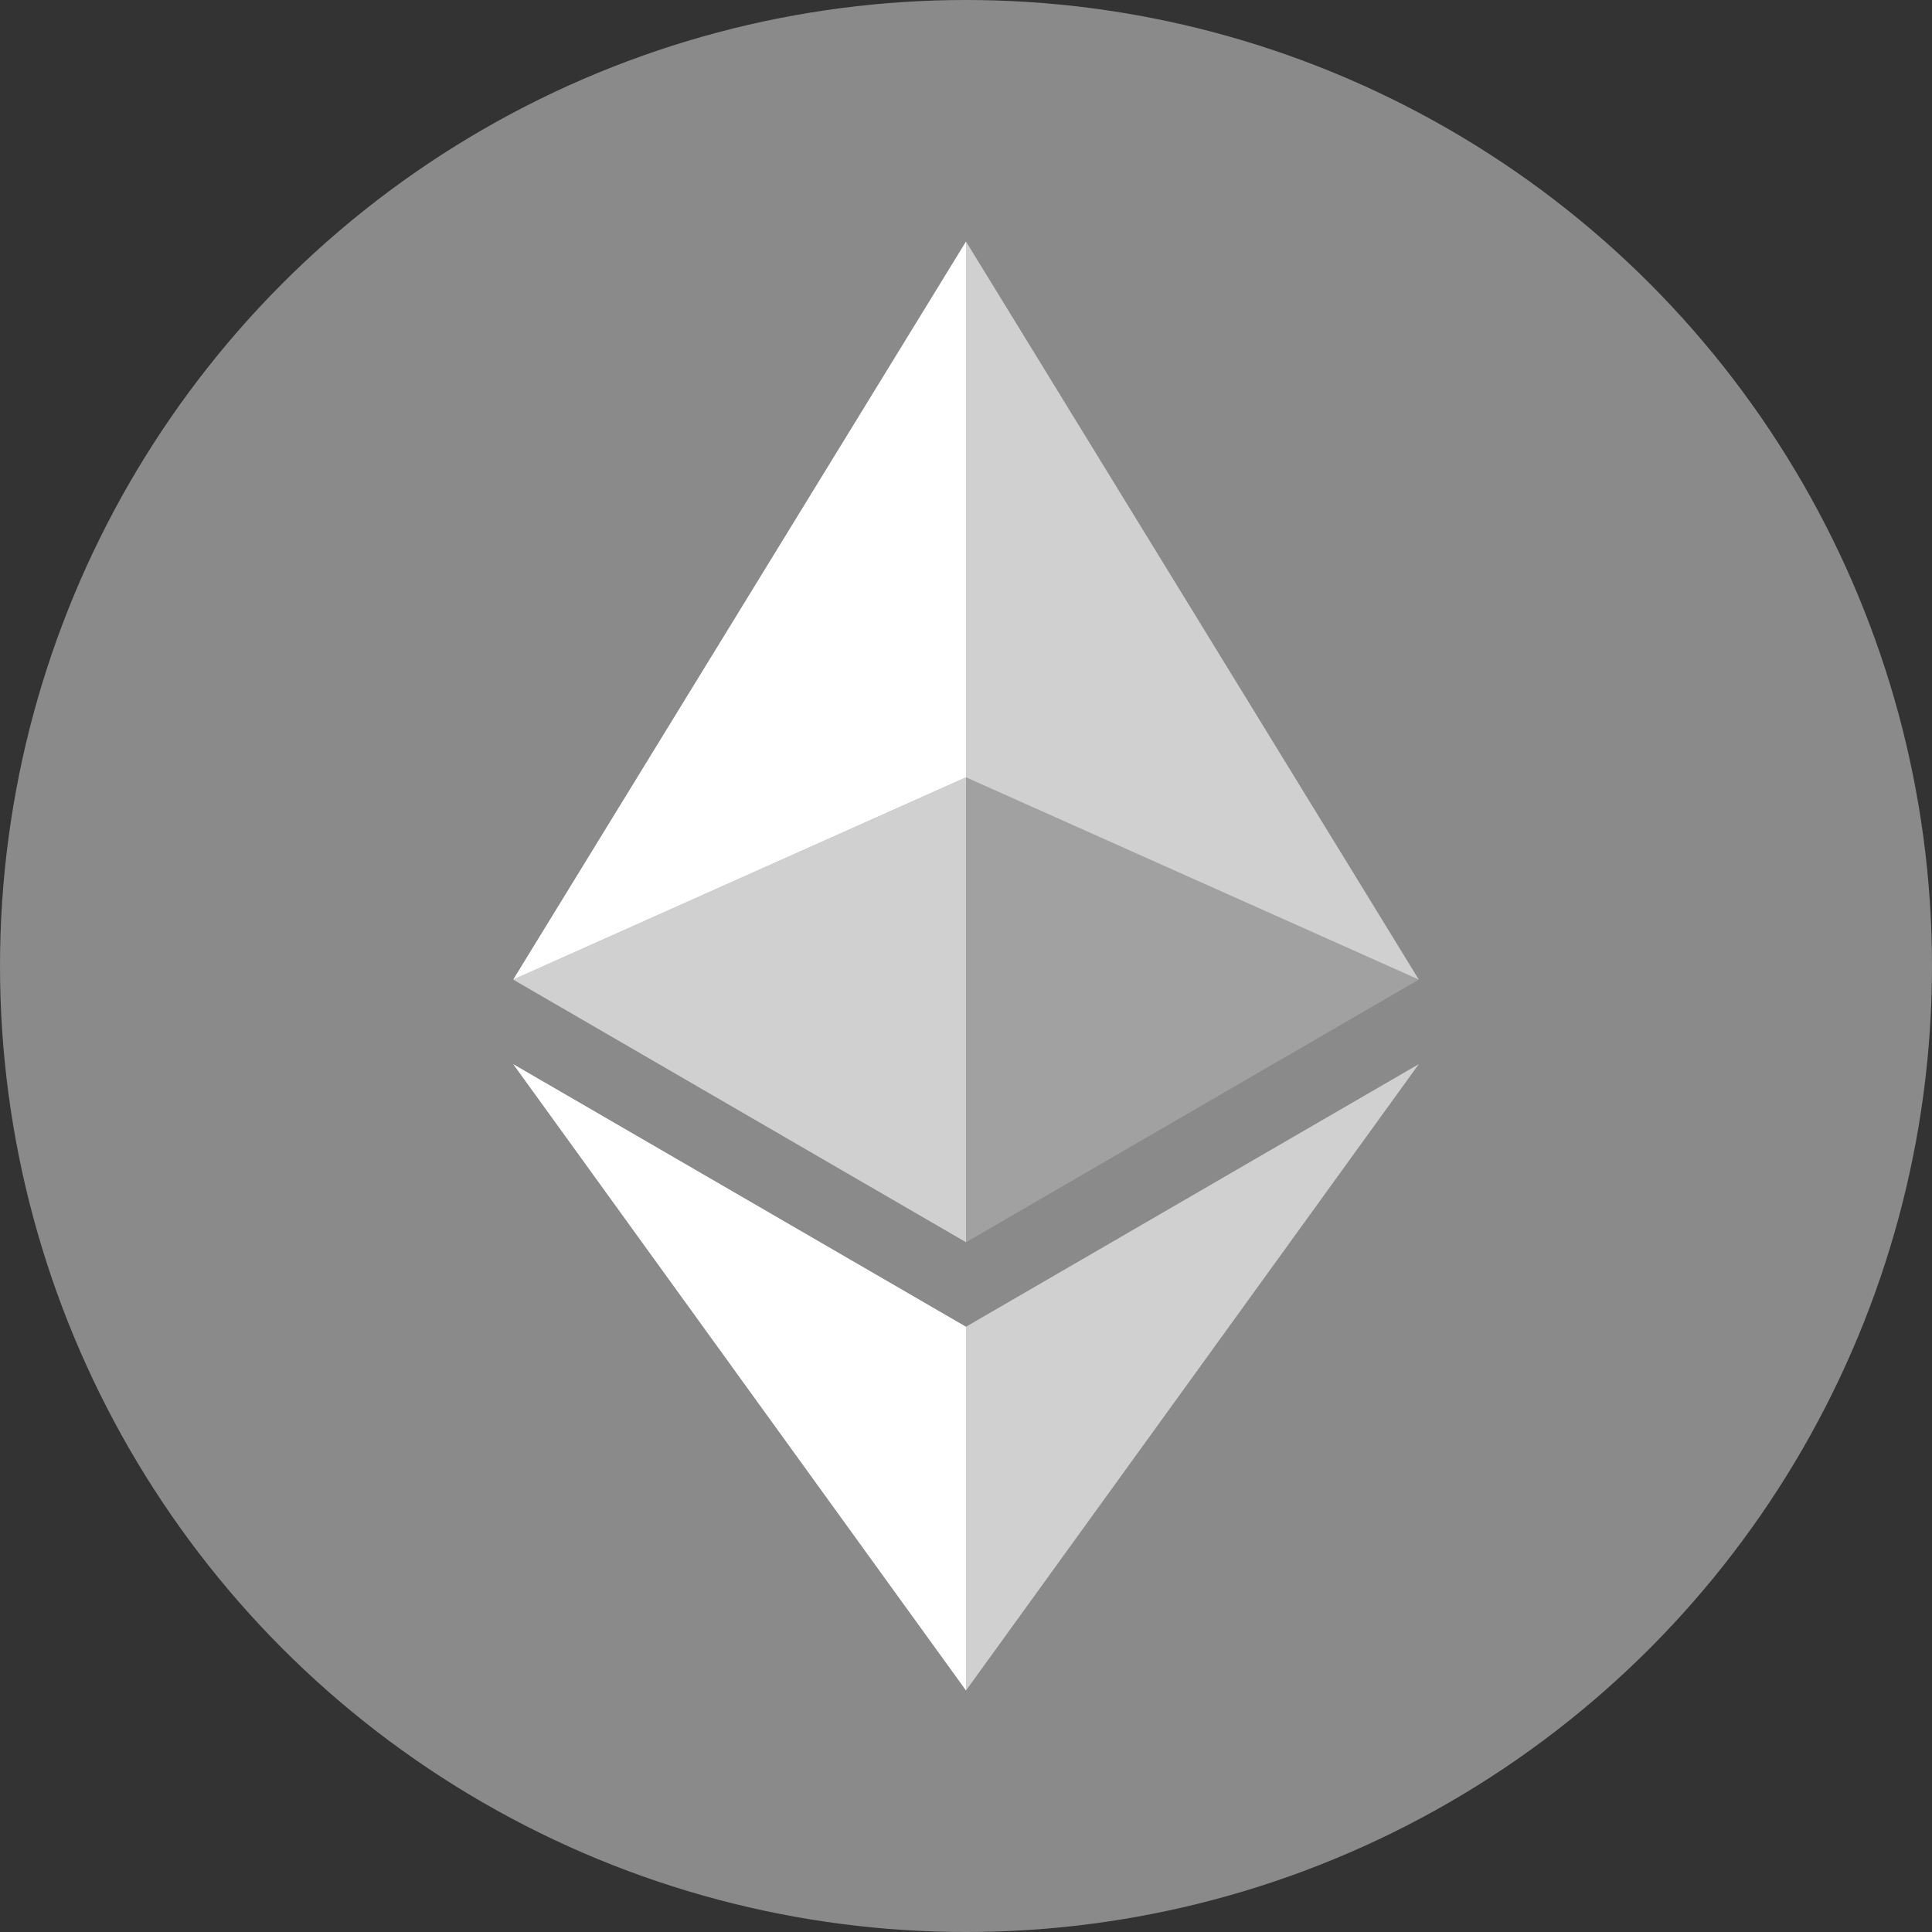 <?xml version="1.0" encoding="UTF-8"?>
<svg id="Layer_1" xmlns="http://www.w3.org/2000/svg" version="1.1" viewBox="0 0 128 128">
  <rect x="0" y="0" width="128" height="128" fill="#333333" stroke="none"/>
  <!-- Generator: Adobe Illustrator 29.4.0, SVG Export Plug-In . SVG Version: 2.1.0 Build 152)  -->
  <defs>
    <style>
      .st0, .st1, .st2 {
        fill: #fff;
      }

      .st3 {
        fill: #8a8a8a;
      }

      .st1 {
        fill-opacity: .2;
      }

      .st2 {
        fill-opacity: .6;
      }
    </style>
  </defs>
  <circle class="st3" cx="64" cy="64" r="64"/>
  <g>
    <path class="st2" d="M64,16v35.5l30,13.4-30-48.9Z"/>
    <path class="st0" d="M64,16l-30,48.9,30-13.4V16Z"/>
    <path class="st2" d="M64,87.9v24.1l30-41.5-30,17.4Z"/>
    <path class="st0" d="M64,112v-24.1l-30-17.4,30,41.5Z"/>
    <path class="st1" d="M64,82.3l30-17.4-30-13.4v30.8Z"/>
    <path class="st2" d="M34,64.9l30,17.4v-30.8l-30,13.4Z"/>
  </g>
</svg>
